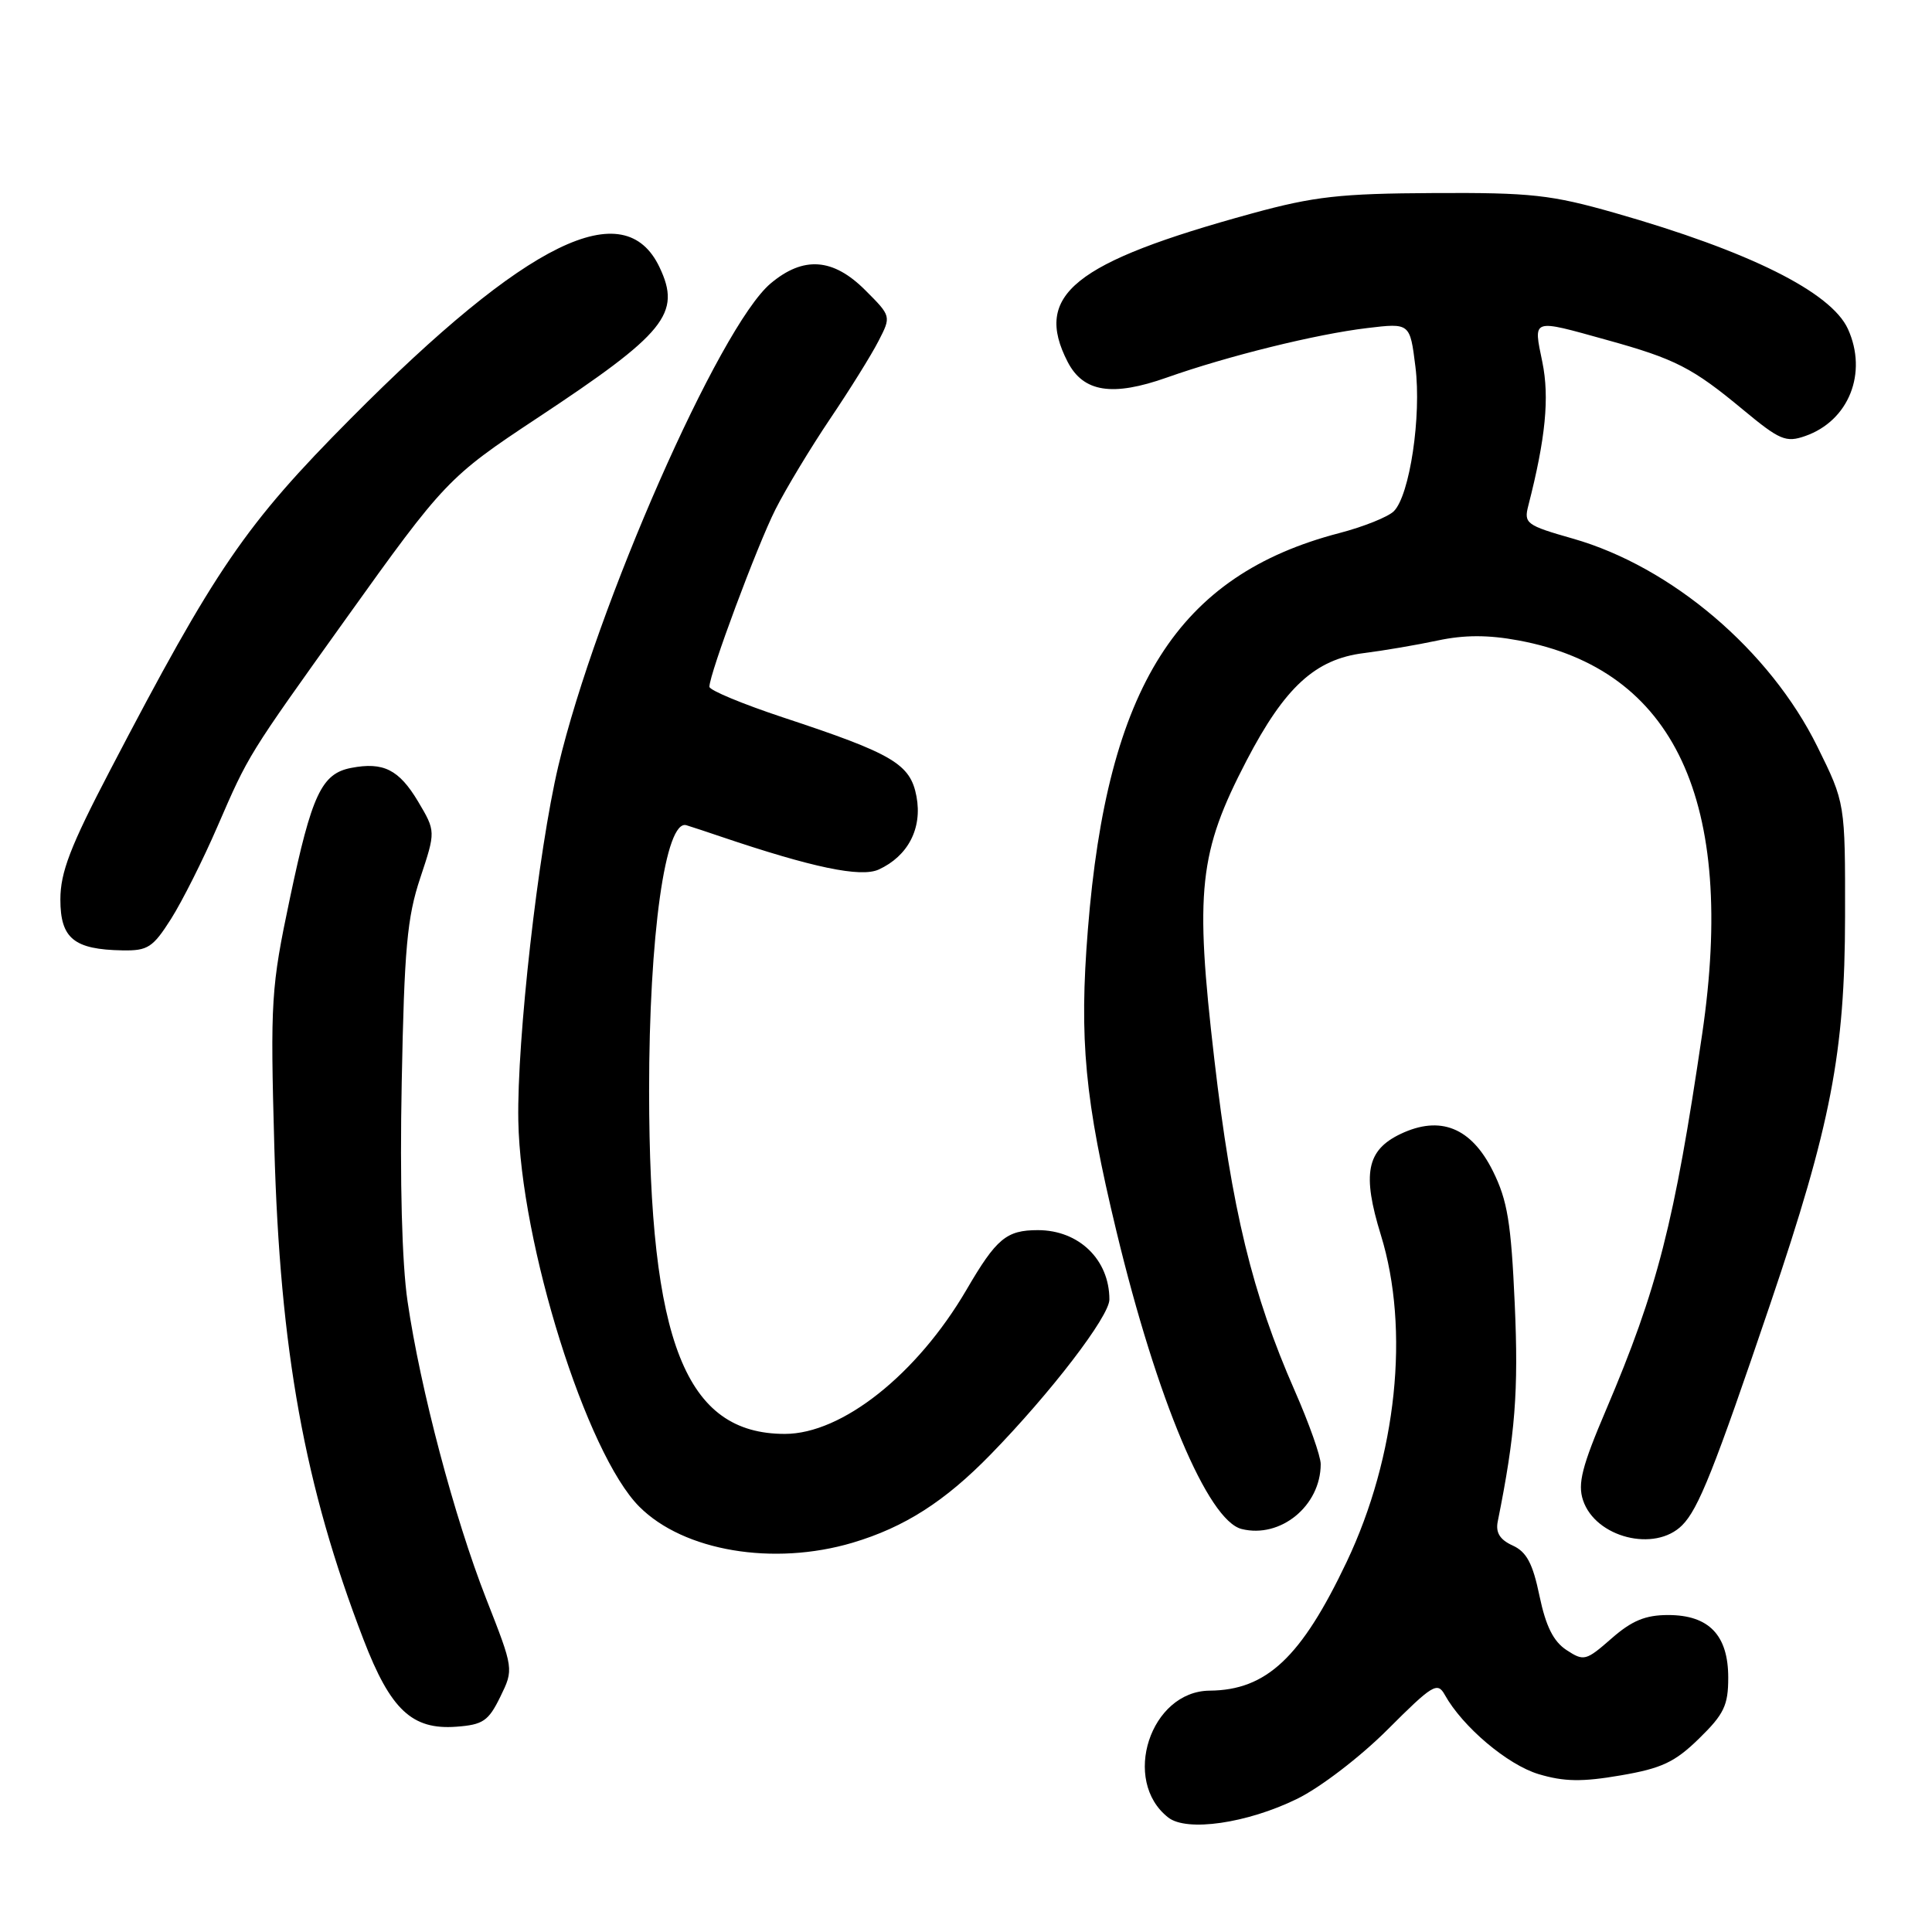 <?xml version="1.0" encoding="UTF-8" standalone="no"?>
<!DOCTYPE svg PUBLIC "-//W3C//DTD SVG 1.1//EN" "http://www.w3.org/Graphics/SVG/1.1/DTD/svg11.dtd" >
<svg xmlns="http://www.w3.org/2000/svg" xmlns:xlink="http://www.w3.org/1999/xlink" version="1.1" viewBox="0 0 256 256">
 <g >
 <path fill="currentColor"
d=" M 171.87 238.36 C 174.94 236.86 180.23 232.81 183.87 229.17 C 189.82 223.22 190.47 222.82 191.44 224.57 C 193.80 228.81 199.75 233.84 203.87 235.08 C 207.24 236.09 209.63 236.13 214.74 235.25 C 220.18 234.32 221.93 233.50 225.14 230.36 C 228.44 227.14 229.00 225.97 229.00 222.30 C 229.00 216.66 226.44 214.00 221.03 214.00 C 218.02 214.00 216.22 214.75 213.53 217.11 C 210.15 220.07 209.87 220.15 207.57 218.64 C 205.83 217.50 204.83 215.48 203.99 211.47 C 203.10 207.16 202.28 205.63 200.44 204.79 C 198.74 204.02 198.16 203.08 198.46 201.60 C 200.78 190.07 201.23 184.33 200.71 172.76 C 200.23 162.01 199.75 159.07 197.82 155.18 C 194.95 149.40 190.84 147.75 185.57 150.26 C 181.08 152.41 180.47 155.54 182.97 163.64 C 186.84 176.16 185.08 192.98 178.44 206.96 C 172.42 219.63 167.81 223.96 160.28 224.02 C 152.42 224.09 148.55 235.95 154.80 240.83 C 157.26 242.76 165.25 241.60 171.87 238.36 Z  M 66.29 224.84 C 68.08 221.17 68.08 221.17 64.42 211.84 C 60.20 201.06 55.70 184.07 54.00 172.42 C 53.26 167.39 52.97 156.47 53.23 143.42 C 53.57 125.70 53.94 121.56 55.69 116.32 C 57.74 110.15 57.74 110.15 55.39 106.19 C 52.87 101.98 50.80 100.93 46.54 101.75 C 42.61 102.50 41.31 105.28 38.41 119.05 C 35.92 130.87 35.81 132.53 36.35 152.00 C 37.10 178.96 40.35 196.93 48.16 217.23 C 51.74 226.55 54.59 229.23 60.45 228.80 C 64.00 228.54 64.72 228.05 66.29 224.84 Z  M 112.97 204.42 C 119.85 202.37 125.20 198.95 131.26 192.73 C 139.27 184.51 147.00 174.42 147.00 172.19 C 147.00 166.92 142.97 163.00 137.53 163.00 C 133.35 163.00 132.03 164.10 128.06 170.91 C 121.51 182.11 111.57 190.00 104.00 190.00 C 90.84 190.00 86.04 177.89 86.01 144.59 C 86.00 123.98 88.17 108.49 90.96 109.35 C 91.81 109.61 93.85 110.29 95.50 110.85 C 107.65 114.96 114.05 116.30 116.43 115.22 C 120.32 113.44 122.23 109.76 121.44 105.54 C 120.63 101.23 118.35 99.88 103.75 95.06 C 98.39 93.28 94.00 91.46 94.00 91.00 C 94.00 89.28 100.32 72.32 102.75 67.50 C 104.14 64.75 107.40 59.35 109.99 55.50 C 112.59 51.65 115.47 47.02 116.40 45.20 C 118.10 41.90 118.10 41.90 114.65 38.45 C 110.38 34.18 106.45 33.91 102.11 37.56 C 95.33 43.27 78.96 80.47 73.98 101.50 C 71.31 112.78 68.48 137.84 68.68 148.50 C 68.98 164.80 77.71 192.65 84.72 199.65 C 90.59 205.53 102.48 207.53 112.97 204.42 Z  M 222.89 202.11 C 225.05 199.95 227.12 194.76 234.57 172.78 C 242.61 149.05 244.46 139.48 244.48 121.45 C 244.50 106.40 244.50 106.40 240.81 98.93 C 234.51 86.17 221.49 75.10 208.42 71.37 C 202.24 69.61 201.90 69.36 202.51 67.00 C 204.80 58.08 205.33 52.67 204.37 47.98 C 203.17 42.14 202.85 42.25 212.89 45.04 C 222.00 47.56 224.26 48.72 231.00 54.32 C 235.82 58.32 236.65 58.67 239.19 57.78 C 244.98 55.77 247.51 49.42 244.86 43.59 C 242.63 38.70 231.77 33.29 214.00 28.22 C 205.55 25.81 202.90 25.51 190.00 25.58 C 177.58 25.64 174.12 26.03 165.90 28.28 C 142.23 34.77 136.89 39.08 141.48 47.97 C 143.56 51.98 147.40 52.58 154.63 50.02 C 162.70 47.17 174.37 44.28 181.16 43.47 C 186.83 42.79 186.83 42.79 187.55 48.59 C 188.37 55.13 186.80 65.63 184.69 67.74 C 183.94 68.49 180.68 69.80 177.45 70.64 C 156.07 76.22 146.71 90.98 144.15 123.16 C 142.98 137.76 143.73 145.70 147.94 163.18 C 153.31 185.47 160.04 201.47 164.52 202.60 C 169.68 203.89 175.00 199.52 175.00 194.00 C 175.00 192.95 173.45 188.58 171.56 184.28 C 165.93 171.46 163.22 160.32 160.90 140.32 C 158.30 117.98 158.85 112.94 165.17 100.79 C 170.24 91.05 174.28 87.34 180.71 86.54 C 183.34 86.21 187.75 85.46 190.50 84.87 C 194.03 84.12 197.18 84.11 201.21 84.86 C 221.91 88.69 230.08 106.20 225.55 136.99 C 221.86 162.08 219.63 170.78 212.82 186.79 C 209.62 194.29 209.03 196.60 209.76 198.79 C 211.40 203.73 219.27 205.73 222.89 202.11 Z  M 22.67 121.75 C 24.15 119.41 26.92 113.90 28.82 109.50 C 32.98 99.92 32.78 100.24 45.83 82.00 C 58.85 63.79 59.45 63.16 71.15 55.42 C 88.21 44.14 90.31 41.55 87.39 35.41 C 82.74 25.61 69.84 31.93 46.50 55.43 C 32.49 69.54 28.57 75.27 14.57 102.10 C 9.31 112.17 8.00 115.59 8.00 119.19 C 8.00 124.35 9.80 125.82 16.24 125.93 C 19.58 125.99 20.26 125.55 22.67 121.75 Z "/>
</g>
</svg>